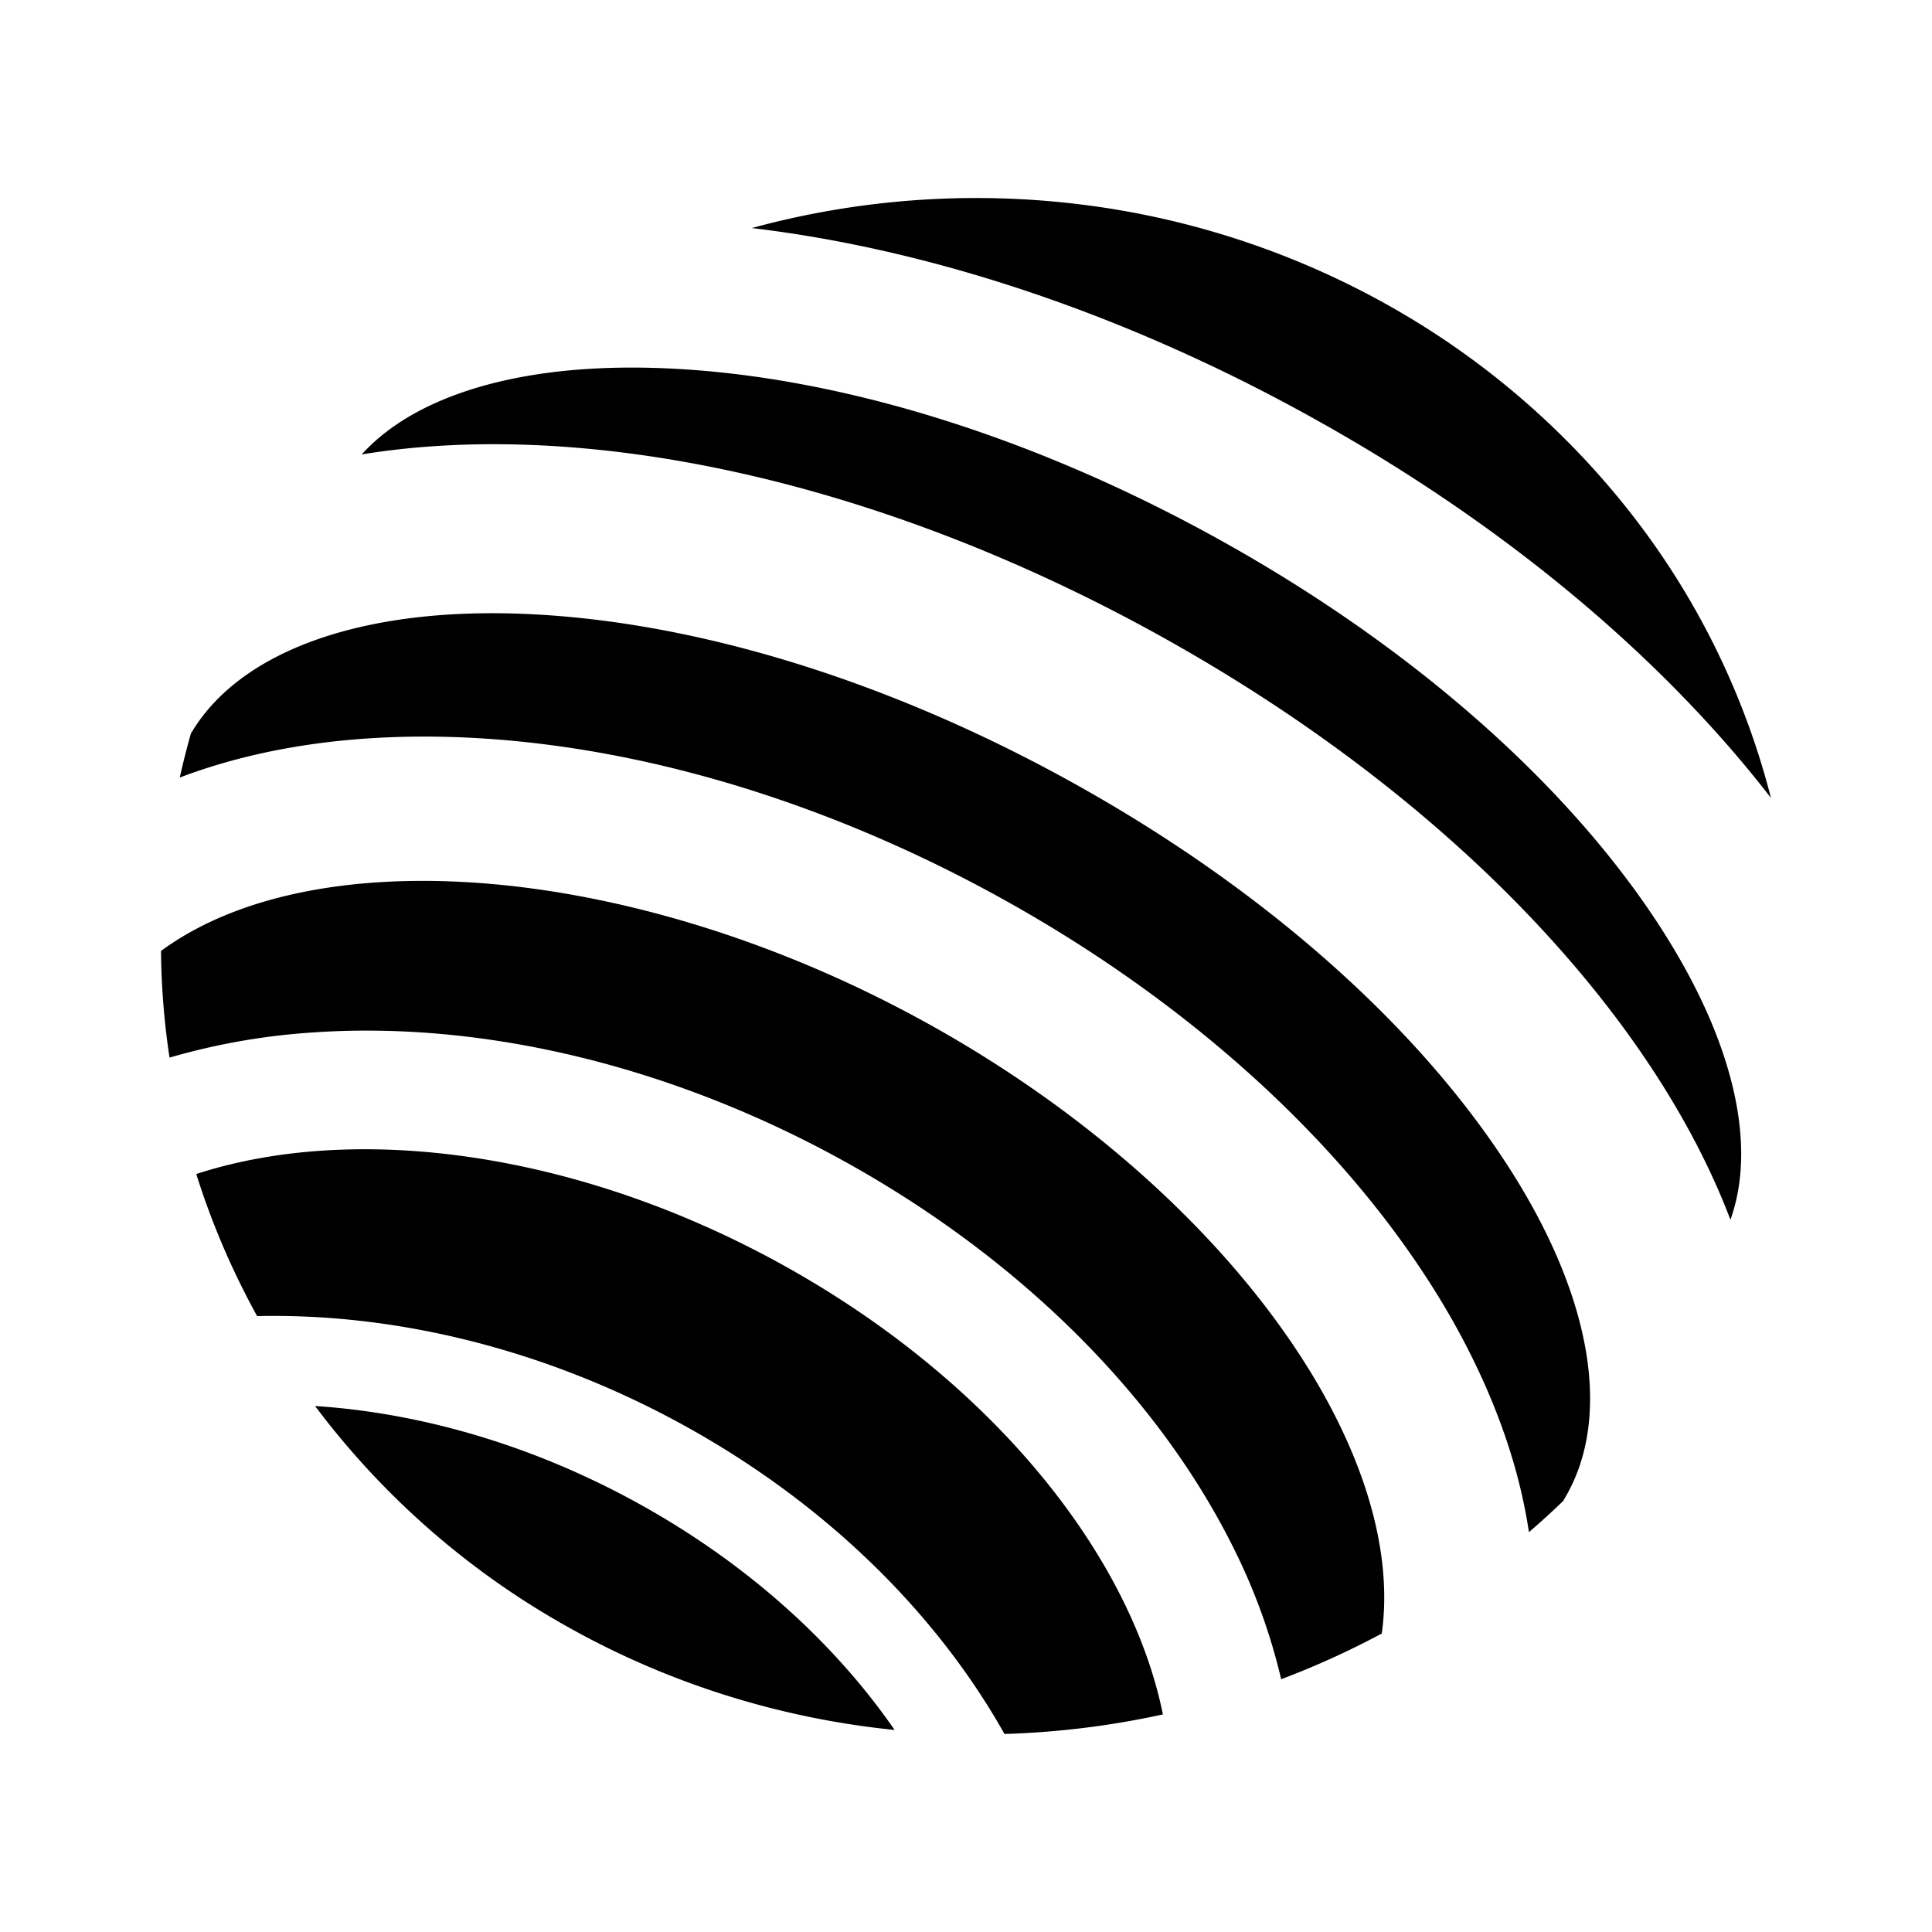 <svg xmlns="http://www.w3.org/2000/svg" xmlns:xlink="http://www.w3.org/1999/xlink" width="24" height="24" viewBox="0 0 24 24"><path fill="currentColor" d="M3.914 17.466a10.05 10.05 0 0 0 3.153 2.752c1.24.694 2.62 1.128 4.046 1.272c-.734-1.063-1.801-2.041-3.133-2.786s-2.743-1.152-4.066-1.238"/><path fill="currentColor" d="M9.77 15.739c-2.567-1.435-5.344-1.801-7.332-1.155c.192.61.445 1.201.756 1.765c1.726-.039 3.612.412 5.366 1.393c1.755.981 3.096 2.335 3.918 3.798c.662-.02 1.321-.101 1.968-.243c-.402-1.981-2.11-4.123-4.676-5.558M22 9.914a9.6 9.6 0 0 0-1.736-3.532a10.1 10.1 0 0 0-3.032-2.597a10.4 10.4 0 0 0-3.846-1.25a10.6 10.6 0 0 0-4.047.298c2.196.26 4.634 1.053 7.024 2.39C18.754 6.559 20.68 8.204 22 9.913m-3.195 4.686c-1.125-1.797-3.05-3.518-5.422-4.844C11.01 8.428 8.504 7.67 6.327 7.62c-1.915-.043-3.352.493-3.942 1.47l-.012.017a10 10 0 0 0-.14.552c.824-.313 1.778-.488 2.84-.507c2.36-.043 5.001.684 7.438 2.047c2.438 1.363 4.404 3.212 5.534 5.206c.506.898.822 1.783.948 2.628q.22-.189.428-.39l.01-.02c.59-.978.361-2.445-.626-4.024"/><path fill="currentColor" d="M11.578 12.744c-3.633-2.03-7.648-2.35-9.578-.931q.006.666.106 1.325a8.3 8.3 0 0 1 1.744-.31c2.158-.157 4.536.422 6.694 1.629s3.86 2.91 4.788 4.79a7.4 7.4 0 0 1 .583 1.613q.645-.244 1.25-.568c.323-2.317-1.953-5.516-5.587-7.548m9.095-1.153c-1.137-1.795-3.08-3.52-5.469-4.856S10.3 4.631 8.116 4.57c-1.666-.047-2.956.34-3.623 1.075c2.776-.453 6.438.308 9.987 2.292c3.549 1.985 6.05 4.67 7.016 7.215c.331-.922.043-2.192-.823-3.56"/></svg>